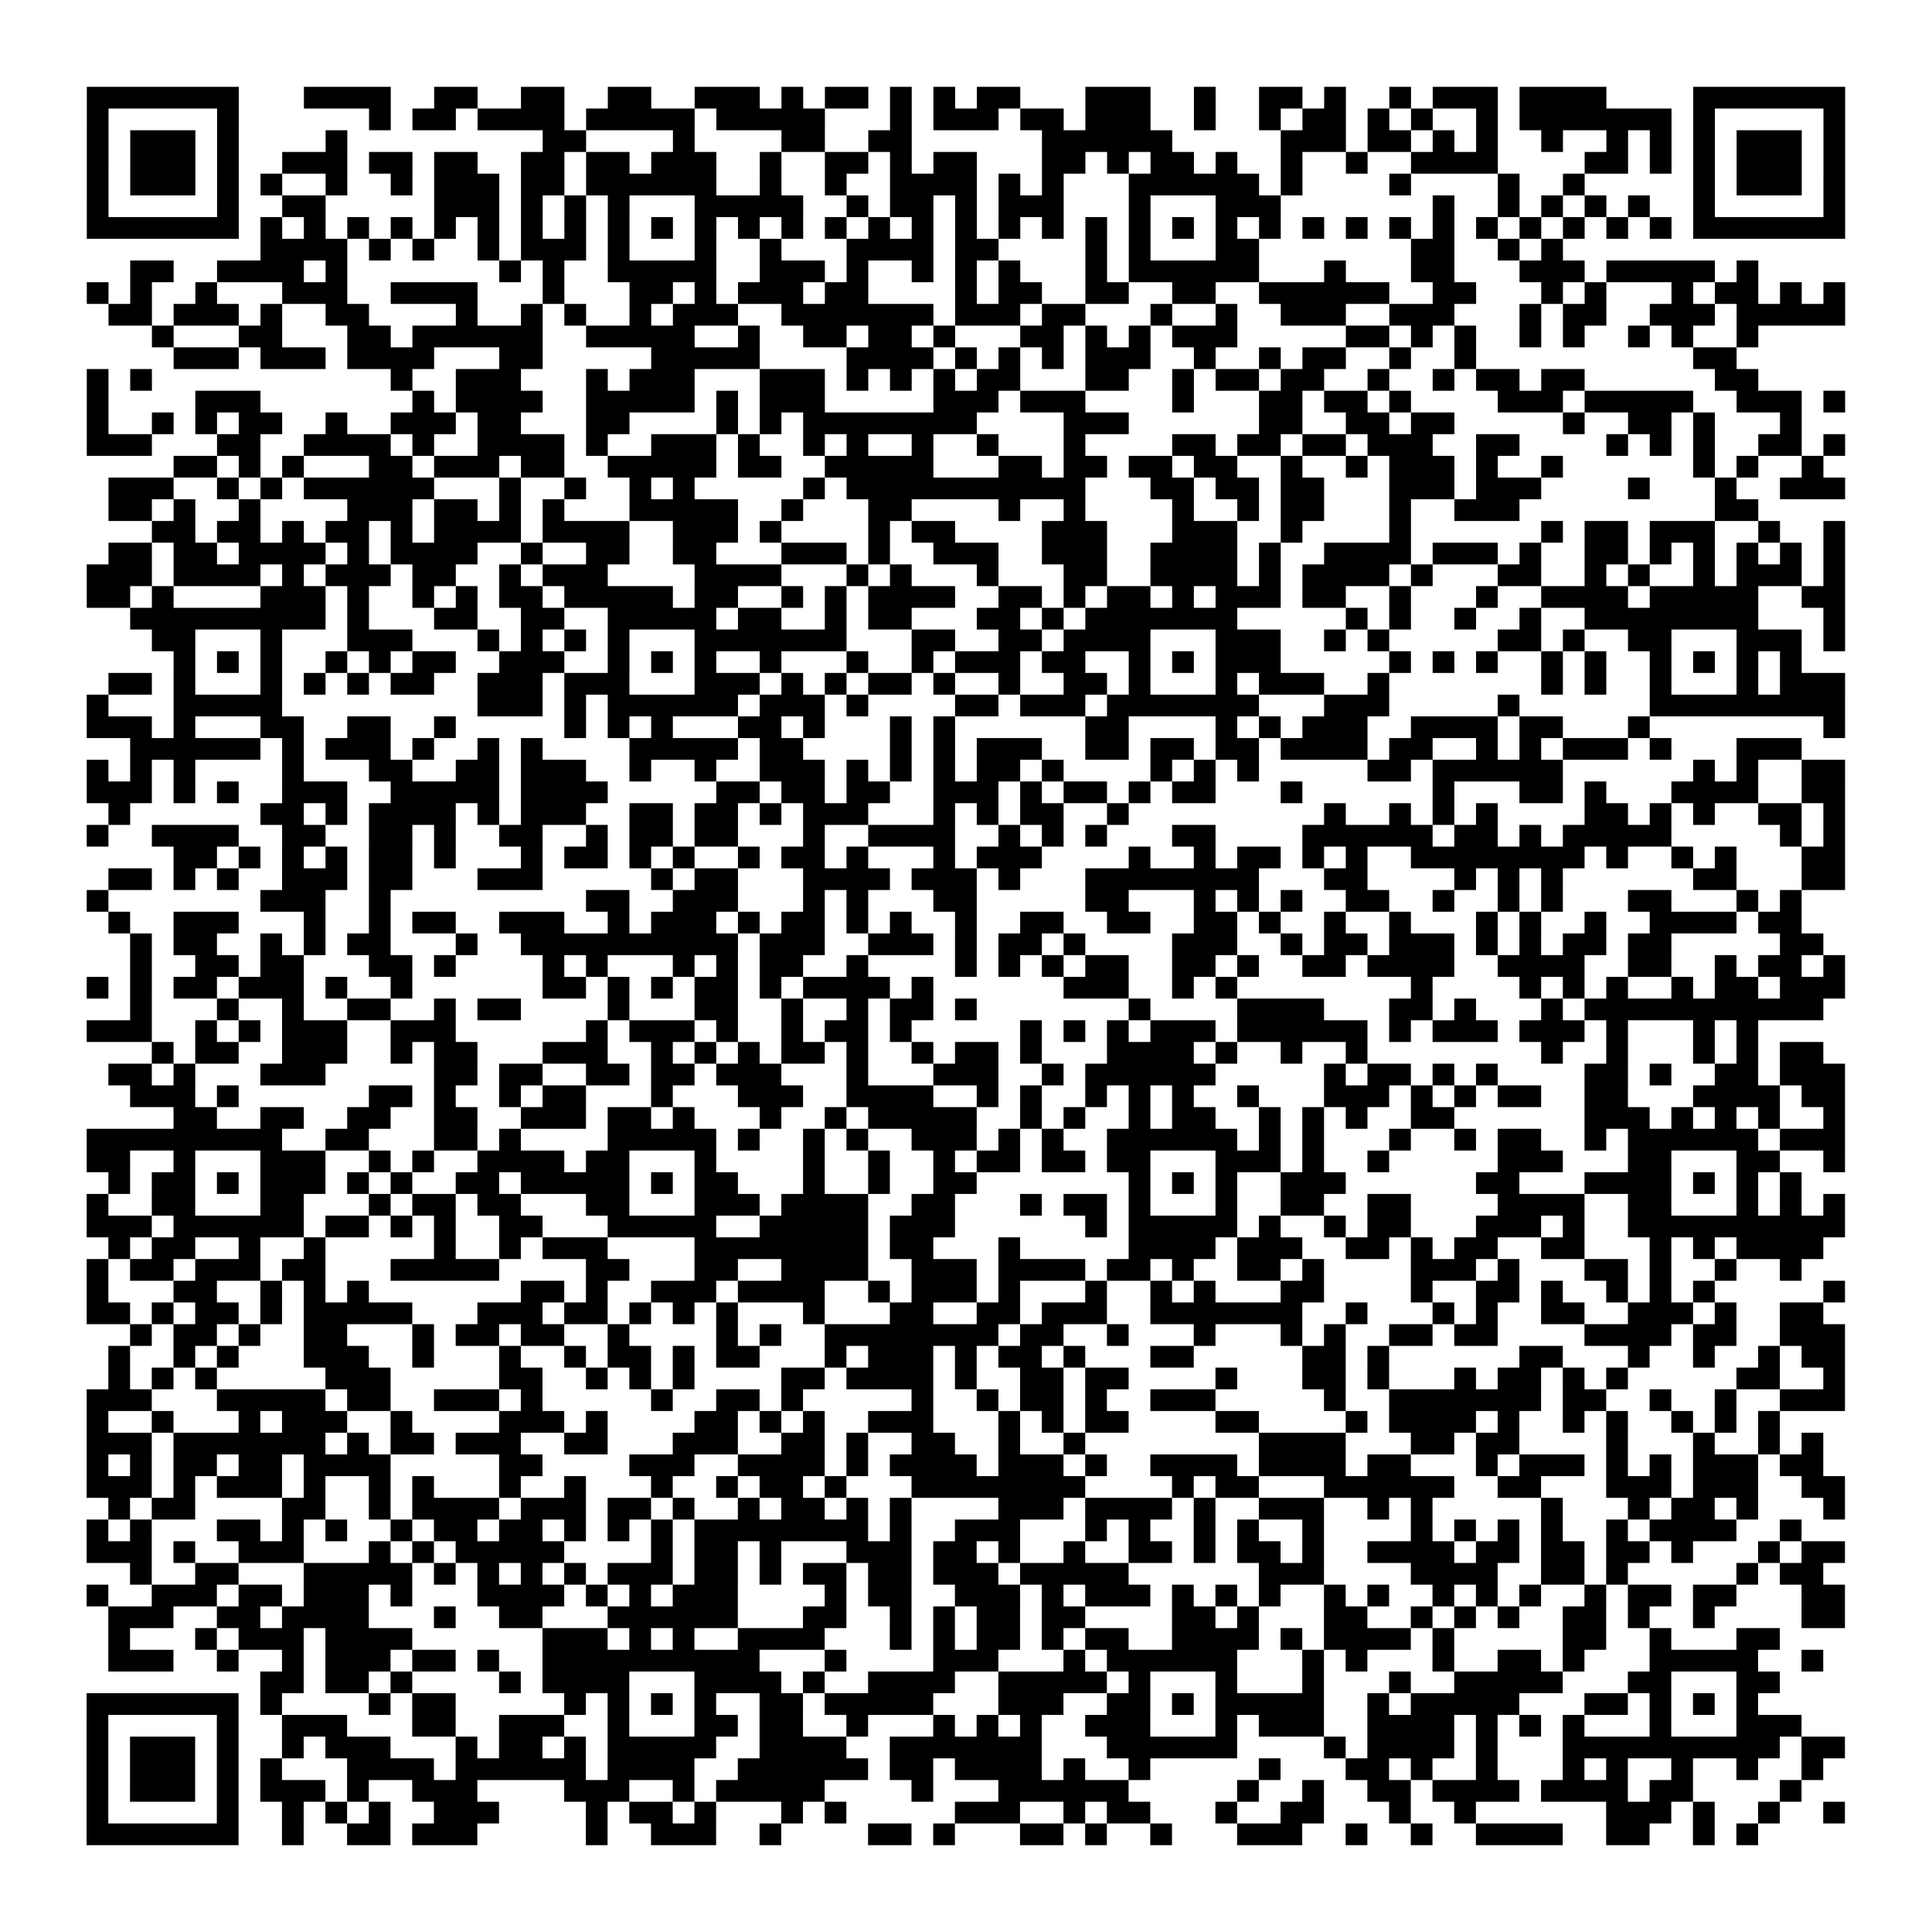 <?xml version="1.0" encoding="UTF-8"?>
<svg xmlns="http://www.w3.org/2000/svg" height="178" width="178" class="pyqrcode"><path transform="scale(2)" stroke="#000" class="pyqrline" d="M4 4.5h7m3 0h4m2 0h2m2 0h2m2 0h2m2 0h3m1 0h1m1 0h2m1 0h1m1 0h1m1 0h2m3 0h3m2 0h1m2 0h2m1 0h1m2 0h1m1 0h3m1 0h4m4 0h7m-81 1h1m5 0h1m6 0h1m1 0h2m1 0h4m1 0h5m1 0h5m3 0h1m1 0h3m1 0h2m1 0h3m2 0h1m2 0h1m1 0h2m1 0h1m1 0h1m2 0h1m1 0h7m1 0h1m5 0h1m-81 1h1m1 0h3m1 0h1m4 0h1m9 0h2m4 0h1m4 0h2m2 0h2m6 0h6m5 0h3m1 0h2m1 0h1m1 0h1m2 0h1m2 0h1m1 0h1m1 0h1m1 0h3m1 0h1m-81 1h1m1 0h3m1 0h1m2 0h3m1 0h2m1 0h2m2 0h2m1 0h2m1 0h3m2 0h1m2 0h2m1 0h1m1 0h2m3 0h2m1 0h1m1 0h2m1 0h1m2 0h1m2 0h1m2 0h4m4 0h2m1 0h1m1 0h1m1 0h3m1 0h1m-81 1h1m1 0h3m1 0h1m1 0h1m2 0h1m2 0h1m1 0h3m1 0h2m1 0h6m2 0h1m2 0h1m2 0h4m1 0h1m1 0h1m3 0h6m1 0h1m4 0h1m4 0h1m2 0h1m5 0h1m1 0h3m1 0h1m-81 1h1m5 0h1m2 0h2m5 0h3m1 0h1m1 0h1m1 0h1m3 0h5m2 0h1m1 0h2m1 0h1m1 0h3m3 0h1m3 0h3m7 0h1m2 0h1m1 0h1m1 0h1m1 0h1m2 0h1m5 0h1m-81 1h7m1 0h1m1 0h1m1 0h1m1 0h1m1 0h1m1 0h1m1 0h1m1 0h1m1 0h1m1 0h1m1 0h1m1 0h1m1 0h1m1 0h1m1 0h1m1 0h1m1 0h1m1 0h1m1 0h1m1 0h1m1 0h1m1 0h1m1 0h1m1 0h1m1 0h1m1 0h1m1 0h1m1 0h1m1 0h1m1 0h1m1 0h1m1 0h1m1 0h1m1 0h7m-73 1h4m1 0h1m1 0h1m2 0h1m1 0h3m1 0h1m3 0h1m2 0h1m3 0h4m1 0h2m4 0h1m1 0h1m3 0h2m7 0h2m2 0h1m1 0h1m-66 1h2m2 0h4m1 0h1m7 0h1m1 0h1m2 0h5m2 0h3m1 0h1m2 0h1m1 0h1m1 0h1m3 0h1m1 0h6m3 0h1m3 0h2m3 0h3m1 0h5m1 0h1m-77 1h1m1 0h1m2 0h1m3 0h3m2 0h4m3 0h1m3 0h2m1 0h1m1 0h3m1 0h2m4 0h1m1 0h2m2 0h2m2 0h2m2 0h6m2 0h2m3 0h1m1 0h1m3 0h1m1 0h2m1 0h1m1 0h1m-80 1h2m1 0h3m1 0h1m2 0h2m4 0h1m2 0h1m1 0h1m2 0h1m1 0h3m2 0h7m1 0h3m1 0h2m3 0h1m2 0h1m2 0h3m2 0h3m3 0h1m1 0h2m2 0h3m1 0h5m-78 1h1m3 0h2m3 0h2m1 0h6m2 0h5m2 0h1m2 0h2m1 0h2m1 0h1m3 0h2m1 0h1m1 0h1m1 0h3m5 0h2m1 0h1m1 0h1m2 0h1m1 0h1m2 0h1m1 0h1m2 0h1m-73 1h3m1 0h3m1 0h4m3 0h2m5 0h5m4 0h4m1 0h1m1 0h1m1 0h1m1 0h3m2 0h1m2 0h1m1 0h2m2 0h1m2 0h1m10 0h2m-76 1h1m1 0h1m11 0h1m2 0h3m3 0h1m1 0h3m3 0h3m1 0h1m1 0h1m1 0h1m1 0h2m3 0h2m2 0h1m1 0h2m1 0h2m2 0h1m2 0h1m1 0h2m1 0h2m6 0h2m-77 1h1m4 0h3m7 0h1m1 0h4m2 0h5m1 0h1m1 0h3m5 0h3m1 0h3m4 0h1m3 0h2m1 0h2m1 0h1m4 0h3m1 0h5m2 0h3m1 0h1m-81 1h1m2 0h1m1 0h1m1 0h2m2 0h1m2 0h3m1 0h2m3 0h2m4 0h1m1 0h1m1 0h8m4 0h3m6 0h2m2 0h2m1 0h2m5 0h1m2 0h2m1 0h1m3 0h1m-79 1h3m3 0h2m2 0h4m1 0h1m2 0h4m1 0h1m2 0h3m1 0h1m2 0h1m1 0h1m2 0h1m2 0h1m3 0h1m4 0h2m1 0h2m1 0h2m1 0h3m2 0h2m4 0h1m1 0h1m1 0h1m2 0h2m1 0h1m-77 1h2m1 0h1m1 0h1m3 0h2m1 0h3m1 0h2m2 0h5m1 0h2m2 0h5m3 0h2m1 0h2m1 0h2m1 0h2m2 0h1m2 0h1m1 0h3m1 0h1m2 0h1m6 0h1m1 0h1m2 0h1m-79 1h3m2 0h1m1 0h1m1 0h6m3 0h1m2 0h1m2 0h1m1 0h1m5 0h1m1 0h11m3 0h2m1 0h2m1 0h2m3 0h3m1 0h3m4 0h1m3 0h1m2 0h3m-80 1h2m1 0h1m2 0h1m4 0h3m1 0h2m1 0h1m1 0h1m3 0h5m2 0h1m3 0h2m4 0h1m2 0h1m4 0h1m2 0h1m1 0h2m3 0h1m2 0h3m9 0h2m-74 1h2m1 0h2m1 0h1m1 0h2m1 0h1m1 0h4m1 0h4m2 0h3m1 0h1m4 0h1m1 0h2m4 0h3m3 0h3m2 0h1m4 0h1m6 0h1m1 0h2m1 0h3m2 0h1m2 0h1m-80 1h2m1 0h2m1 0h4m1 0h1m1 0h4m2 0h1m2 0h2m2 0h2m3 0h3m1 0h1m2 0h3m2 0h3m2 0h4m1 0h1m2 0h4m1 0h3m1 0h1m2 0h2m1 0h1m1 0h1m1 0h1m1 0h1m1 0h1m-81 1h3m1 0h4m1 0h1m1 0h3m1 0h2m2 0h1m1 0h3m4 0h4m3 0h1m1 0h1m3 0h1m3 0h2m2 0h4m1 0h1m1 0h4m1 0h1m3 0h2m2 0h1m1 0h1m2 0h1m1 0h3m1 0h1m-81 1h2m1 0h1m4 0h3m1 0h1m2 0h1m1 0h1m1 0h2m1 0h5m1 0h2m2 0h1m1 0h1m1 0h4m2 0h2m1 0h1m1 0h2m1 0h1m1 0h3m1 0h2m2 0h1m3 0h1m2 0h4m1 0h5m2 0h2m-79 1h9m1 0h1m3 0h2m2 0h2m2 0h5m1 0h2m2 0h1m1 0h2m3 0h2m1 0h1m1 0h7m5 0h1m1 0h1m2 0h1m2 0h1m2 0h8m3 0h1m-78 1h2m3 0h1m3 0h3m3 0h1m1 0h1m1 0h1m1 0h1m3 0h7m3 0h2m2 0h2m1 0h4m3 0h3m2 0h1m1 0h1m5 0h2m1 0h1m2 0h2m3 0h3m1 0h1m-77 1h1m1 0h1m1 0h1m2 0h1m1 0h1m1 0h2m2 0h3m2 0h1m1 0h1m1 0h1m2 0h1m3 0h1m2 0h1m1 0h3m1 0h2m2 0h1m1 0h1m1 0h3m5 0h1m1 0h1m1 0h1m2 0h1m1 0h1m2 0h1m1 0h1m1 0h1m1 0h1m-78 1h2m1 0h1m3 0h1m1 0h1m1 0h1m1 0h2m2 0h3m1 0h3m3 0h3m1 0h1m1 0h1m1 0h2m1 0h1m2 0h1m2 0h2m1 0h1m3 0h1m1 0h3m2 0h1m7 0h1m1 0h1m2 0h1m3 0h1m1 0h3m-81 1h1m3 0h5m9 0h3m1 0h1m1 0h6m1 0h3m1 0h1m4 0h2m1 0h3m1 0h7m3 0h3m5 0h1m6 0h9m-81 1h3m1 0h1m3 0h2m2 0h2m2 0h1m5 0h1m1 0h1m1 0h1m3 0h2m1 0h1m3 0h1m1 0h1m6 0h2m4 0h1m1 0h1m1 0h3m2 0h4m1 0h2m3 0h1m8 0h1m-79 1h6m1 0h1m1 0h3m1 0h1m2 0h1m1 0h1m4 0h5m1 0h2m4 0h1m1 0h1m1 0h3m2 0h2m1 0h2m1 0h2m1 0h4m1 0h2m2 0h1m1 0h1m1 0h3m1 0h1m3 0h3m-79 1h1m1 0h1m1 0h1m4 0h1m3 0h2m2 0h2m1 0h3m2 0h1m2 0h1m2 0h3m1 0h1m1 0h1m1 0h1m1 0h2m1 0h1m4 0h1m1 0h1m1 0h1m5 0h2m1 0h6m6 0h1m1 0h1m2 0h2m-81 1h3m1 0h1m1 0h1m2 0h3m2 0h5m1 0h4m5 0h2m1 0h2m1 0h2m2 0h3m1 0h1m1 0h2m1 0h1m1 0h2m3 0h1m6 0h1m3 0h2m1 0h1m3 0h4m2 0h2m-80 1h1m6 0h2m1 0h1m1 0h4m1 0h1m1 0h3m2 0h2m1 0h2m1 0h1m1 0h3m3 0h1m1 0h1m1 0h2m2 0h1m9 0h1m2 0h1m1 0h1m1 0h1m4 0h2m1 0h1m1 0h1m2 0h2m1 0h1m-81 1h1m2 0h4m2 0h2m2 0h2m1 0h1m2 0h2m2 0h1m1 0h2m1 0h2m3 0h1m2 0h4m2 0h1m1 0h1m1 0h1m3 0h2m4 0h6m1 0h2m1 0h1m1 0h5m5 0h1m1 0h1m-77 1h2m1 0h1m1 0h1m1 0h1m1 0h2m1 0h1m3 0h1m1 0h2m1 0h1m1 0h1m2 0h1m1 0h2m1 0h1m3 0h1m1 0h3m4 0h1m2 0h1m1 0h2m1 0h1m1 0h1m2 0h8m1 0h1m2 0h1m1 0h1m3 0h2m-80 1h2m1 0h1m1 0h1m2 0h3m1 0h2m3 0h3m5 0h1m1 0h2m3 0h4m1 0h3m1 0h1m3 0h8m3 0h2m4 0h1m1 0h1m1 0h1m6 0h2m3 0h2m-81 1h1m7 0h3m2 0h1m9 0h2m2 0h3m3 0h1m1 0h1m3 0h2m5 0h2m3 0h1m1 0h1m1 0h1m2 0h2m2 0h1m2 0h1m1 0h1m3 0h2m3 0h1m1 0h1m-78 1h1m2 0h3m3 0h1m2 0h1m1 0h2m2 0h3m2 0h1m1 0h3m1 0h1m1 0h2m1 0h1m1 0h1m2 0h1m2 0h2m2 0h2m2 0h2m1 0h1m2 0h1m2 0h1m3 0h1m1 0h1m2 0h1m2 0h4m1 0h2m-77 1h1m1 0h2m2 0h1m1 0h1m1 0h2m3 0h1m2 0h10m1 0h3m2 0h3m1 0h1m1 0h2m1 0h1m4 0h3m2 0h1m1 0h2m1 0h3m1 0h1m1 0h1m1 0h2m1 0h2m5 0h2m-78 1h1m2 0h2m1 0h2m3 0h2m1 0h1m4 0h1m1 0h1m3 0h1m1 0h1m1 0h2m2 0h1m4 0h1m1 0h1m1 0h1m1 0h2m2 0h2m1 0h1m2 0h2m1 0h4m2 0h4m2 0h2m2 0h1m1 0h2m1 0h1m-81 1h1m1 0h1m1 0h2m1 0h3m1 0h1m2 0h1m6 0h2m1 0h1m1 0h1m1 0h2m1 0h1m1 0h4m1 0h1m6 0h3m2 0h1m1 0h1m8 0h1m4 0h1m1 0h1m1 0h1m2 0h1m1 0h2m1 0h3m-79 1h1m3 0h1m2 0h1m2 0h2m2 0h1m1 0h2m4 0h1m3 0h2m2 0h1m2 0h1m1 0h2m1 0h1m7 0h1m4 0h4m3 0h2m1 0h1m3 0h1m1 0h11m-80 1h3m2 0h1m1 0h1m1 0h3m2 0h3m6 0h1m1 0h3m1 0h1m2 0h1m1 0h2m1 0h1m5 0h1m1 0h1m1 0h1m1 0h3m1 0h6m1 0h1m1 0h3m1 0h3m1 0h1m3 0h1m1 0h1m-74 1h1m1 0h2m2 0h3m2 0h1m1 0h2m3 0h3m2 0h1m1 0h1m1 0h1m1 0h2m1 0h1m2 0h1m1 0h2m1 0h1m3 0h4m1 0h1m2 0h1m2 0h1m8 0h1m2 0h1m3 0h1m1 0h1m1 0h2m-79 1h2m1 0h1m3 0h3m5 0h2m1 0h2m2 0h2m1 0h2m1 0h3m3 0h1m3 0h3m2 0h1m1 0h6m5 0h1m1 0h2m1 0h1m1 0h1m4 0h2m1 0h1m2 0h2m1 0h3m-79 1h3m1 0h1m6 0h2m1 0h1m2 0h1m1 0h2m3 0h1m3 0h3m2 0h4m2 0h1m1 0h1m2 0h1m1 0h1m1 0h1m2 0h1m3 0h3m1 0h1m1 0h1m1 0h2m2 0h2m3 0h4m1 0h2m-77 1h2m2 0h2m2 0h2m2 0h2m2 0h3m1 0h2m1 0h1m3 0h1m2 0h1m1 0h5m2 0h1m1 0h1m2 0h1m1 0h2m2 0h1m1 0h1m1 0h1m2 0h2m6 0h3m1 0h1m1 0h1m1 0h1m2 0h1m-81 1h9m2 0h2m3 0h2m1 0h1m4 0h5m1 0h1m2 0h1m1 0h1m2 0h3m1 0h1m1 0h1m2 0h6m1 0h1m1 0h1m3 0h1m2 0h1m1 0h2m2 0h1m1 0h6m1 0h3m-81 1h2m2 0h1m3 0h3m2 0h1m1 0h1m2 0h4m1 0h2m3 0h1m4 0h1m2 0h1m2 0h1m1 0h2m1 0h2m1 0h2m3 0h3m1 0h1m2 0h1m5 0h3m3 0h2m3 0h2m2 0h1m-80 1h1m1 0h2m1 0h1m1 0h3m1 0h1m1 0h1m2 0h2m1 0h5m1 0h1m1 0h2m3 0h1m2 0h1m2 0h2m7 0h1m1 0h1m1 0h1m2 0h3m6 0h2m3 0h4m1 0h1m1 0h1m1 0h1m-79 1h1m2 0h2m3 0h2m3 0h1m1 0h2m1 0h2m3 0h2m3 0h3m1 0h4m2 0h2m3 0h1m1 0h2m1 0h1m3 0h1m2 0h2m2 0h2m4 0h4m2 0h2m3 0h1m1 0h1m1 0h1m-81 1h3m1 0h6m1 0h2m1 0h1m1 0h1m2 0h2m3 0h5m2 0h5m1 0h3m6 0h1m1 0h5m1 0h1m2 0h1m1 0h2m3 0h3m1 0h1m2 0h10m-80 1h1m1 0h2m2 0h1m2 0h1m5 0h1m2 0h1m1 0h3m4 0h8m1 0h2m3 0h1m5 0h4m1 0h3m2 0h2m1 0h1m1 0h2m2 0h2m3 0h1m1 0h1m1 0h4m-80 1h1m1 0h2m1 0h3m1 0h2m3 0h5m4 0h2m3 0h2m2 0h4m2 0h3m1 0h4m1 0h2m1 0h1m2 0h2m1 0h1m4 0h3m1 0h1m3 0h2m1 0h1m2 0h1m2 0h1m-79 1h1m3 0h2m2 0h1m1 0h1m1 0h1m7 0h2m1 0h1m2 0h3m1 0h4m2 0h1m1 0h3m1 0h1m3 0h1m2 0h1m1 0h1m3 0h2m4 0h1m2 0h2m1 0h1m2 0h1m1 0h1m1 0h1m5 0h1m-81 1h2m1 0h1m1 0h2m1 0h1m1 0h5m3 0h3m1 0h2m1 0h1m1 0h1m1 0h1m3 0h1m3 0h2m2 0h2m1 0h3m2 0h7m2 0h1m3 0h1m1 0h1m2 0h2m2 0h3m1 0h1m2 0h2m-78 1h1m1 0h2m1 0h1m2 0h2m3 0h1m1 0h2m1 0h2m2 0h1m4 0h1m1 0h1m2 0h8m1 0h2m2 0h1m3 0h1m3 0h1m1 0h1m2 0h2m1 0h2m4 0h4m1 0h2m2 0h3m-80 1h1m2 0h1m1 0h1m3 0h3m2 0h1m3 0h1m2 0h1m1 0h2m1 0h1m1 0h2m3 0h1m1 0h3m1 0h1m1 0h2m1 0h1m3 0h2m5 0h2m1 0h1m6 0h2m3 0h1m2 0h1m2 0h1m1 0h2m-80 1h1m1 0h1m1 0h1m5 0h3m5 0h2m2 0h1m1 0h1m1 0h1m4 0h2m1 0h4m1 0h1m2 0h2m1 0h2m4 0h1m3 0h2m1 0h1m3 0h1m1 0h2m1 0h1m1 0h1m5 0h2m2 0h1m-81 1h3m3 0h5m1 0h2m2 0h3m1 0h1m5 0h1m2 0h2m1 0h1m5 0h1m2 0h1m1 0h2m1 0h1m2 0h3m5 0h1m2 0h7m1 0h2m2 0h1m2 0h1m2 0h3m-81 1h1m2 0h1m3 0h1m1 0h3m2 0h1m4 0h3m1 0h1m4 0h2m1 0h1m1 0h1m2 0h3m3 0h1m1 0h1m1 0h2m4 0h2m4 0h1m1 0h4m1 0h1m2 0h1m1 0h1m2 0h1m1 0h1m1 0h1m-78 1h3m1 0h7m1 0h1m1 0h2m1 0h3m2 0h2m3 0h3m2 0h2m1 0h1m2 0h2m2 0h1m2 0h1m8 0h4m3 0h2m1 0h2m4 0h1m3 0h1m2 0h1m1 0h1m-80 1h1m1 0h1m1 0h2m1 0h2m1 0h4m5 0h2m4 0h3m2 0h4m1 0h1m1 0h4m1 0h3m1 0h1m2 0h4m1 0h4m1 0h2m3 0h1m1 0h3m1 0h1m1 0h1m1 0h3m1 0h2m-80 1h3m1 0h1m1 0h3m1 0h1m2 0h1m1 0h1m3 0h1m2 0h1m3 0h1m2 0h1m1 0h2m1 0h1m3 0h8m4 0h1m1 0h2m3 0h6m2 0h2m3 0h3m1 0h3m2 0h2m-80 1h1m1 0h2m4 0h2m2 0h1m1 0h4m1 0h3m1 0h2m1 0h1m2 0h1m1 0h2m1 0h1m1 0h1m4 0h3m1 0h4m1 0h1m2 0h3m2 0h1m1 0h1m5 0h1m3 0h1m1 0h2m1 0h1m3 0h1m-81 1h1m1 0h1m3 0h2m1 0h1m1 0h1m2 0h1m1 0h2m1 0h2m1 0h1m1 0h1m1 0h1m1 0h8m1 0h1m2 0h3m3 0h1m1 0h1m2 0h1m1 0h1m2 0h1m4 0h1m1 0h1m1 0h1m1 0h1m2 0h1m1 0h4m2 0h1m-79 1h3m1 0h1m2 0h3m3 0h1m1 0h1m1 0h5m4 0h1m1 0h2m1 0h1m3 0h3m1 0h2m1 0h1m2 0h1m2 0h2m1 0h1m1 0h2m1 0h1m2 0h4m1 0h2m1 0h2m1 0h2m1 0h1m3 0h1m1 0h2m-79 1h1m2 0h2m3 0h5m1 0h1m1 0h1m1 0h1m1 0h1m1 0h3m1 0h2m1 0h1m1 0h2m1 0h2m1 0h3m1 0h5m6 0h3m4 0h4m2 0h2m1 0h1m5 0h1m1 0h2m-80 1h1m2 0h3m1 0h2m1 0h3m1 0h1m3 0h4m1 0h1m1 0h1m1 0h3m4 0h1m1 0h2m2 0h3m1 0h1m1 0h3m1 0h1m1 0h1m1 0h1m2 0h1m1 0h1m2 0h1m1 0h1m1 0h1m2 0h1m1 0h2m1 0h2m3 0h2m-80 1h3m2 0h2m1 0h4m3 0h1m2 0h2m3 0h6m3 0h2m2 0h1m1 0h1m1 0h2m1 0h2m4 0h2m1 0h1m3 0h2m2 0h1m1 0h1m1 0h1m2 0h2m1 0h1m2 0h1m4 0h2m-80 1h1m3 0h1m1 0h3m1 0h4m6 0h3m1 0h1m1 0h1m2 0h4m3 0h1m1 0h1m1 0h2m1 0h1m1 0h2m2 0h4m1 0h1m1 0h4m1 0h1m5 0h2m2 0h1m3 0h2m-77 1h3m2 0h1m2 0h1m1 0h3m1 0h2m1 0h1m2 0h10m3 0h1m4 0h3m3 0h1m1 0h6m3 0h1m1 0h1m3 0h1m2 0h2m1 0h1m3 0h5m2 0h1m-72 1h2m1 0h2m1 0h1m4 0h1m1 0h4m3 0h4m1 0h1m2 0h4m2 0h5m1 0h1m3 0h1m3 0h1m3 0h1m2 0h5m3 0h2m3 0h2m-78 1h7m1 0h1m4 0h1m1 0h2m5 0h1m1 0h1m1 0h1m1 0h1m2 0h2m1 0h5m3 0h3m2 0h2m1 0h1m1 0h5m2 0h1m1 0h5m3 0h2m1 0h1m1 0h1m1 0h1m-77 1h1m5 0h1m2 0h3m3 0h2m2 0h3m2 0h1m3 0h2m1 0h2m2 0h1m3 0h1m1 0h1m1 0h1m2 0h3m3 0h1m1 0h3m2 0h4m1 0h1m1 0h1m1 0h1m3 0h1m3 0h3m-79 1h1m1 0h3m1 0h1m2 0h1m1 0h3m3 0h1m1 0h2m1 0h1m1 0h5m2 0h4m2 0h7m3 0h6m4 0h1m1 0h4m1 0h1m3 0h10m1 0h2m-81 1h1m1 0h3m1 0h1m1 0h1m3 0h4m1 0h6m1 0h4m2 0h6m1 0h2m1 0h4m1 0h1m2 0h1m5 0h1m3 0h2m1 0h1m2 0h1m3 0h1m1 0h1m2 0h1m2 0h1m2 0h1m-80 1h1m1 0h3m1 0h1m1 0h3m1 0h1m2 0h3m4 0h3m2 0h1m1 0h5m4 0h1m3 0h6m5 0h1m2 0h1m2 0h2m1 0h4m1 0h4m1 0h2m4 0h1m-79 1h1m5 0h1m2 0h1m1 0h1m1 0h1m2 0h3m4 0h1m1 0h2m1 0h1m3 0h1m1 0h1m5 0h3m2 0h1m1 0h2m3 0h1m2 0h2m3 0h1m2 0h1m6 0h3m1 0h1m2 0h1m2 0h1m-81 1h7m2 0h1m2 0h2m1 0h3m5 0h1m2 0h3m2 0h1m4 0h2m1 0h1m3 0h2m1 0h1m2 0h1m3 0h3m2 0h1m2 0h1m2 0h4m2 0h2m2 0h1m1 0h1"/></svg>
